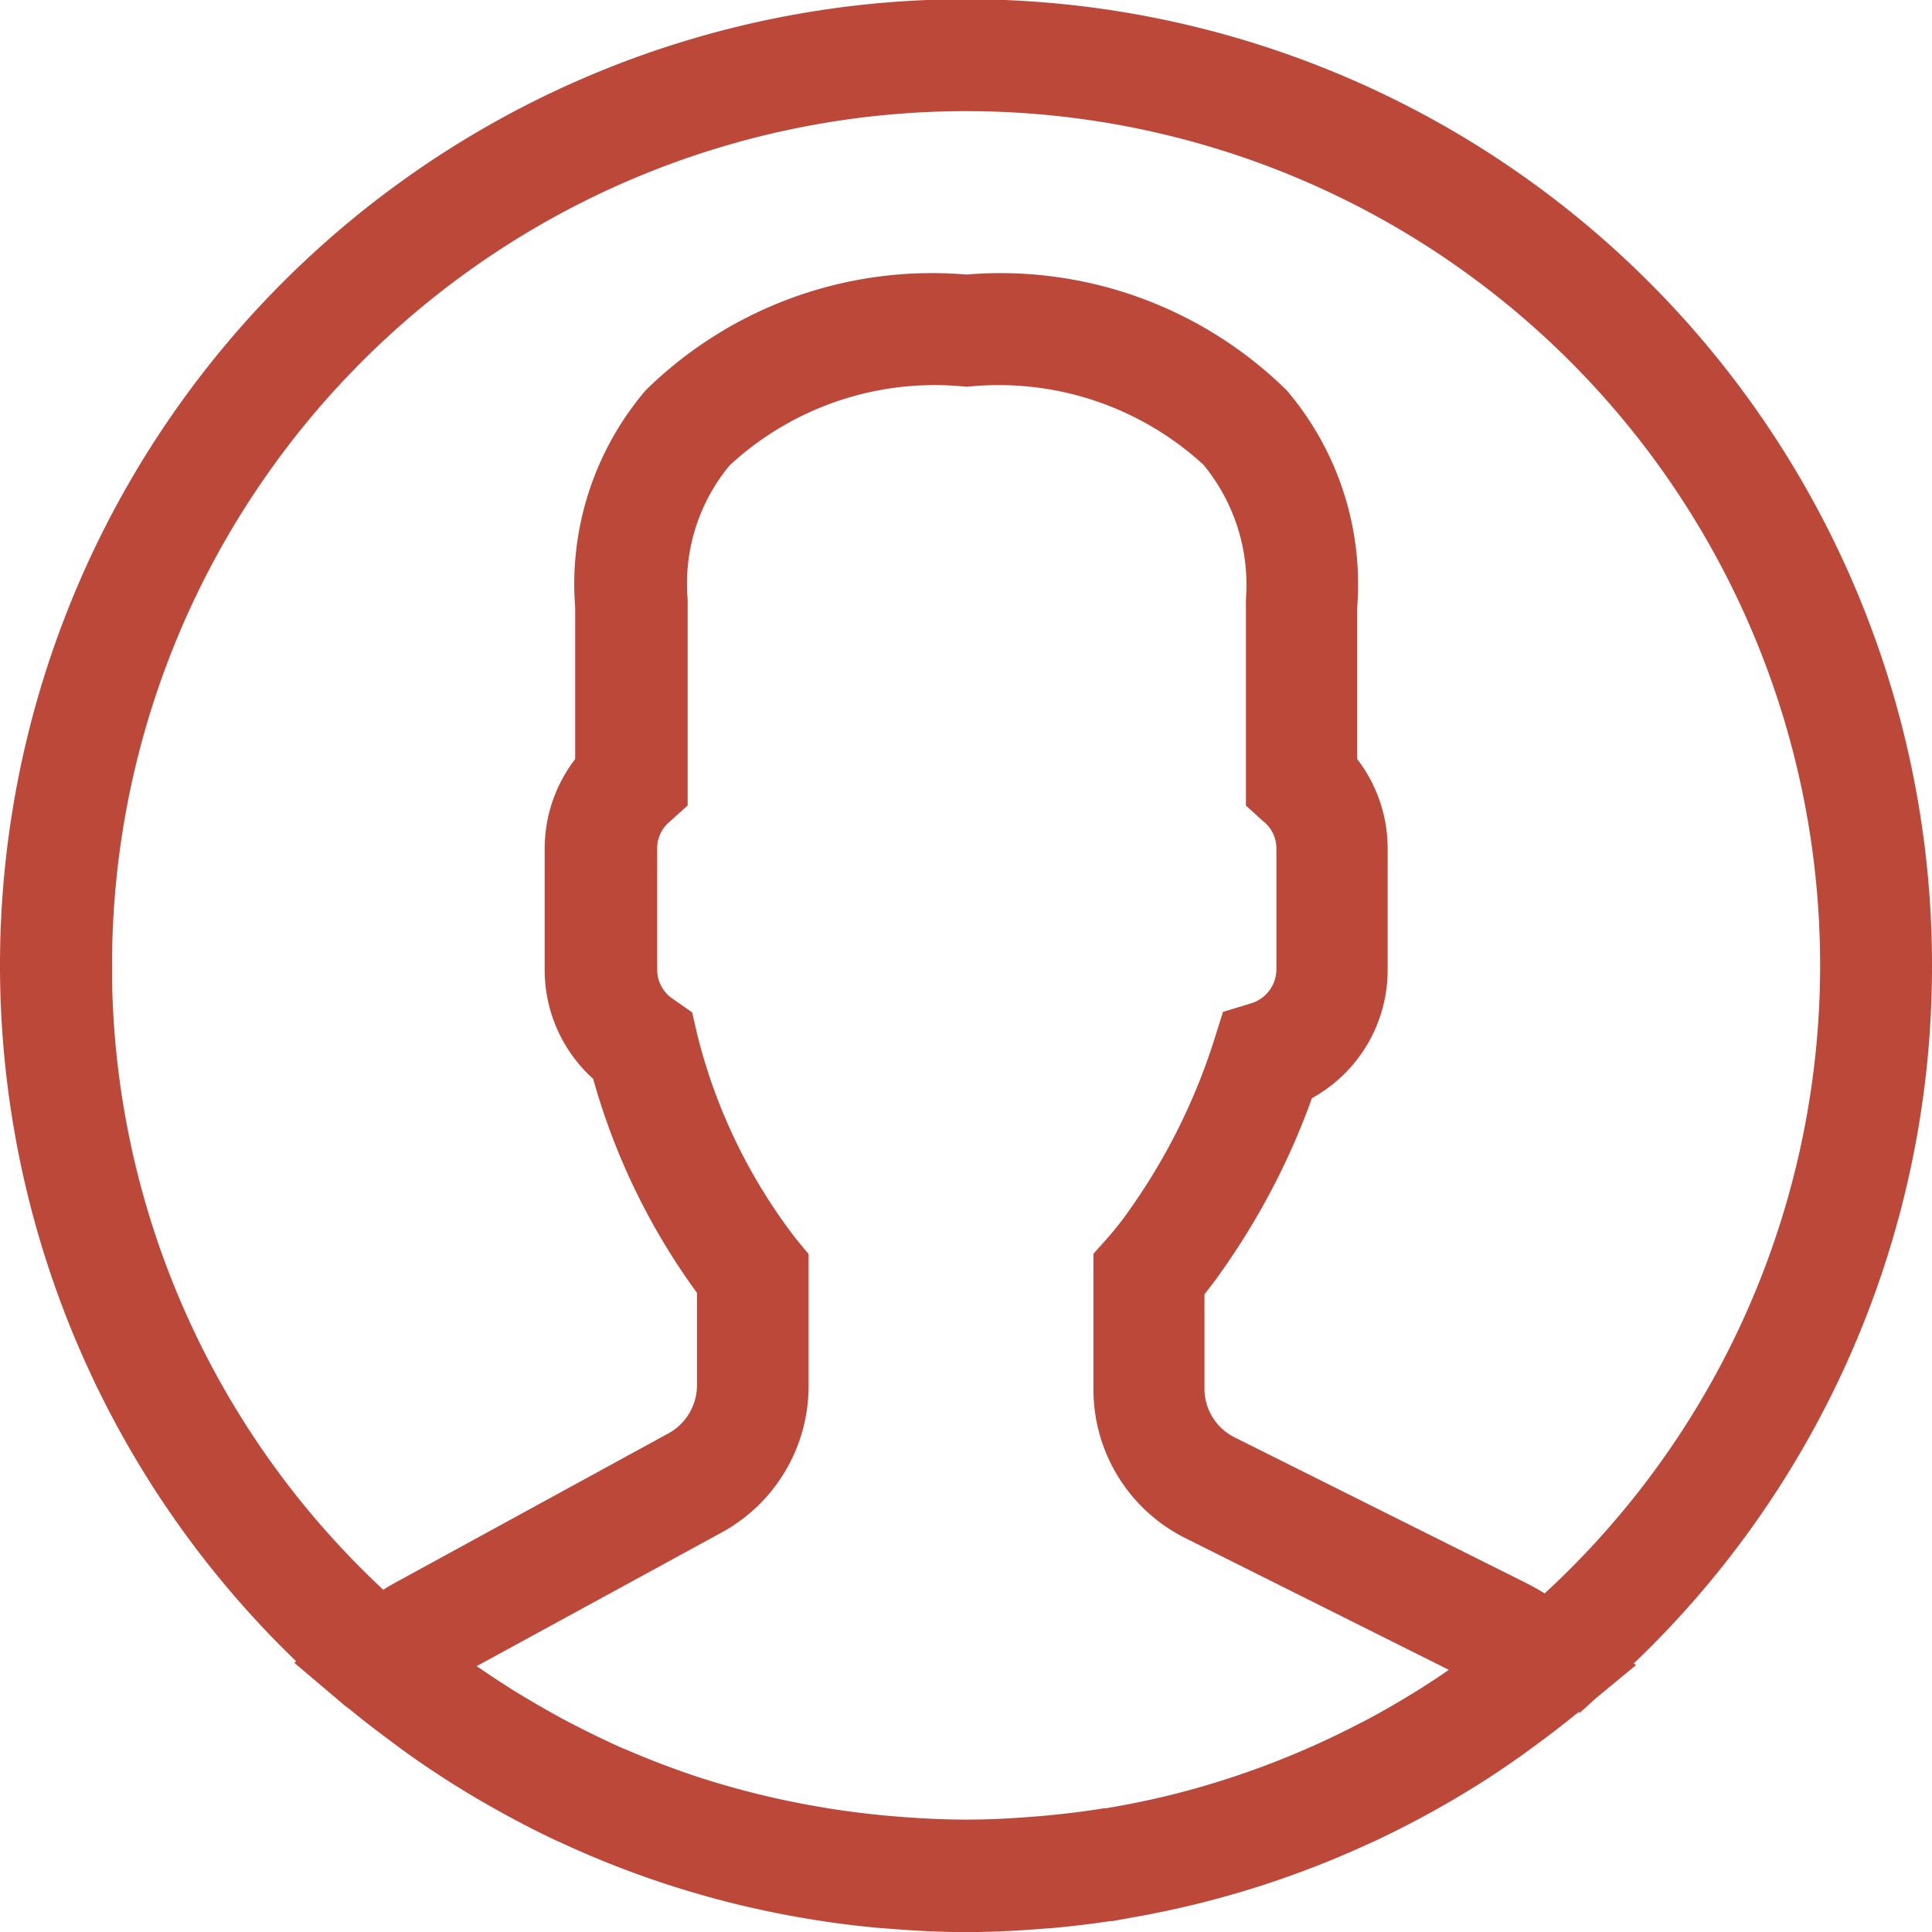 <svg xmlns="http://www.w3.org/2000/svg" width="22.314" height="22.314" viewBox="0 0 22.314 22.314">
  <path id="user" d="M21.814,10.907A10.907,10.907,0,1,0,3.54,18.941l-.01.009.354.3c.023.019.048.035.071.054.188.156.383.3.581.447.064.046.129.093.194.138q.318.219.651.416l.146.084c.243.138.491.269.746.389l.056.025a10.809,10.809,0,0,0,2.638.835l.073.013c.287.05.577.089.871.116l.107.008c.293.024.589.04.888.04s.59-.015.881-.039l.111-.008q.437-.04.864-.114l.074-.013a10.808,10.808,0,0,0,2.6-.815l.091-.041q.367-.173.718-.371l.174-.1c.213-.126.423-.257.627-.4.073-.05.145-.1.218-.155.174-.125.345-.255.511-.39.037-.03.077-.056.113-.086l.363-.3-.011-.009A10.879,10.879,0,0,0,21.814,10.907Zm-21.02,0a10.114,10.114,0,1,1,16.821,7.561,2.972,2.972,0,0,0-.354-.213L13.9,16.576a.879.879,0,0,1-.489-.79V14.612c.078-.1.16-.2.245-.324A8.082,8.082,0,0,0,14.7,12.256a1.439,1.439,0,0,0,.827-1.3V9.546a1.443,1.443,0,0,0-.352-.94V6.755a3.2,3.2,0,0,0-.747-2.326,4.464,4.464,0,0,0-3.517-1.257A4.466,4.466,0,0,0,7.39,4.429a3.2,3.2,0,0,0-.747,2.326V8.606a1.445,1.445,0,0,0-.352.94v1.406a1.443,1.443,0,0,0,.531,1.119A7.452,7.452,0,0,0,8.05,14.6v1.148a.885.885,0,0,1-.461.777L4.453,18.239a2.866,2.866,0,0,0-.3.189A10.089,10.089,0,0,1,.793,10.907ZM16.84,19.09c-.139.1-.28.2-.423.292-.066.043-.131.086-.2.127-.187.116-.378.226-.572.329l-.129.066a10.106,10.106,0,0,1-1.383.585l-.05.017q-.373.124-.755.219h0c-.257.063-.517.116-.779.159l-.021,0c-.246.04-.495.069-.744.091l-.132.01c-.246.019-.494.031-.742.031s-.5-.012-.752-.031l-.129-.01c-.251-.022-.5-.052-.75-.092l-.033-.006A10.076,10.076,0,0,1,7.7,20.5l-.047-.016q-.374-.127-.738-.283l-.005,0c-.229-.1-.454-.208-.676-.324l-.087-.045c-.2-.108-.4-.225-.6-.347l-.173-.111c-.18-.118-.358-.24-.531-.37l-.053-.041.038-.021,3.136-1.711a1.677,1.677,0,0,0,.875-1.473V14.324l-.091-.11a6.622,6.622,0,0,1-1.19-2.465l-.036-.157L7.39,11.5a.657.657,0,0,1-.3-.552V9.545a.648.648,0,0,1,.221-.485l.131-.118V6.733l0-.052a2.389,2.389,0,0,1,.554-1.729,3.737,3.737,0,0,1,2.92-.986,3.747,3.747,0,0,1,2.914.978,2.429,2.429,0,0,1,.56,1.738l0,2.261.131.118a.648.648,0,0,1,.221.485v1.406a.662.662,0,0,1-.468.625l-.2.061-.063.2a7.337,7.337,0,0,1-.99,2c-.1.147-.205.277-.292.376l-.1.112v1.467a1.668,1.668,0,0,0,.927,1.5l3.358,1.679.063.033C16.926,19.029,16.883,19.059,16.84,19.09Z" transform="translate(0.25 0.25)" fill="#bc483a" stroke="#bc483a" stroke-width="0.5"/>
</svg>
